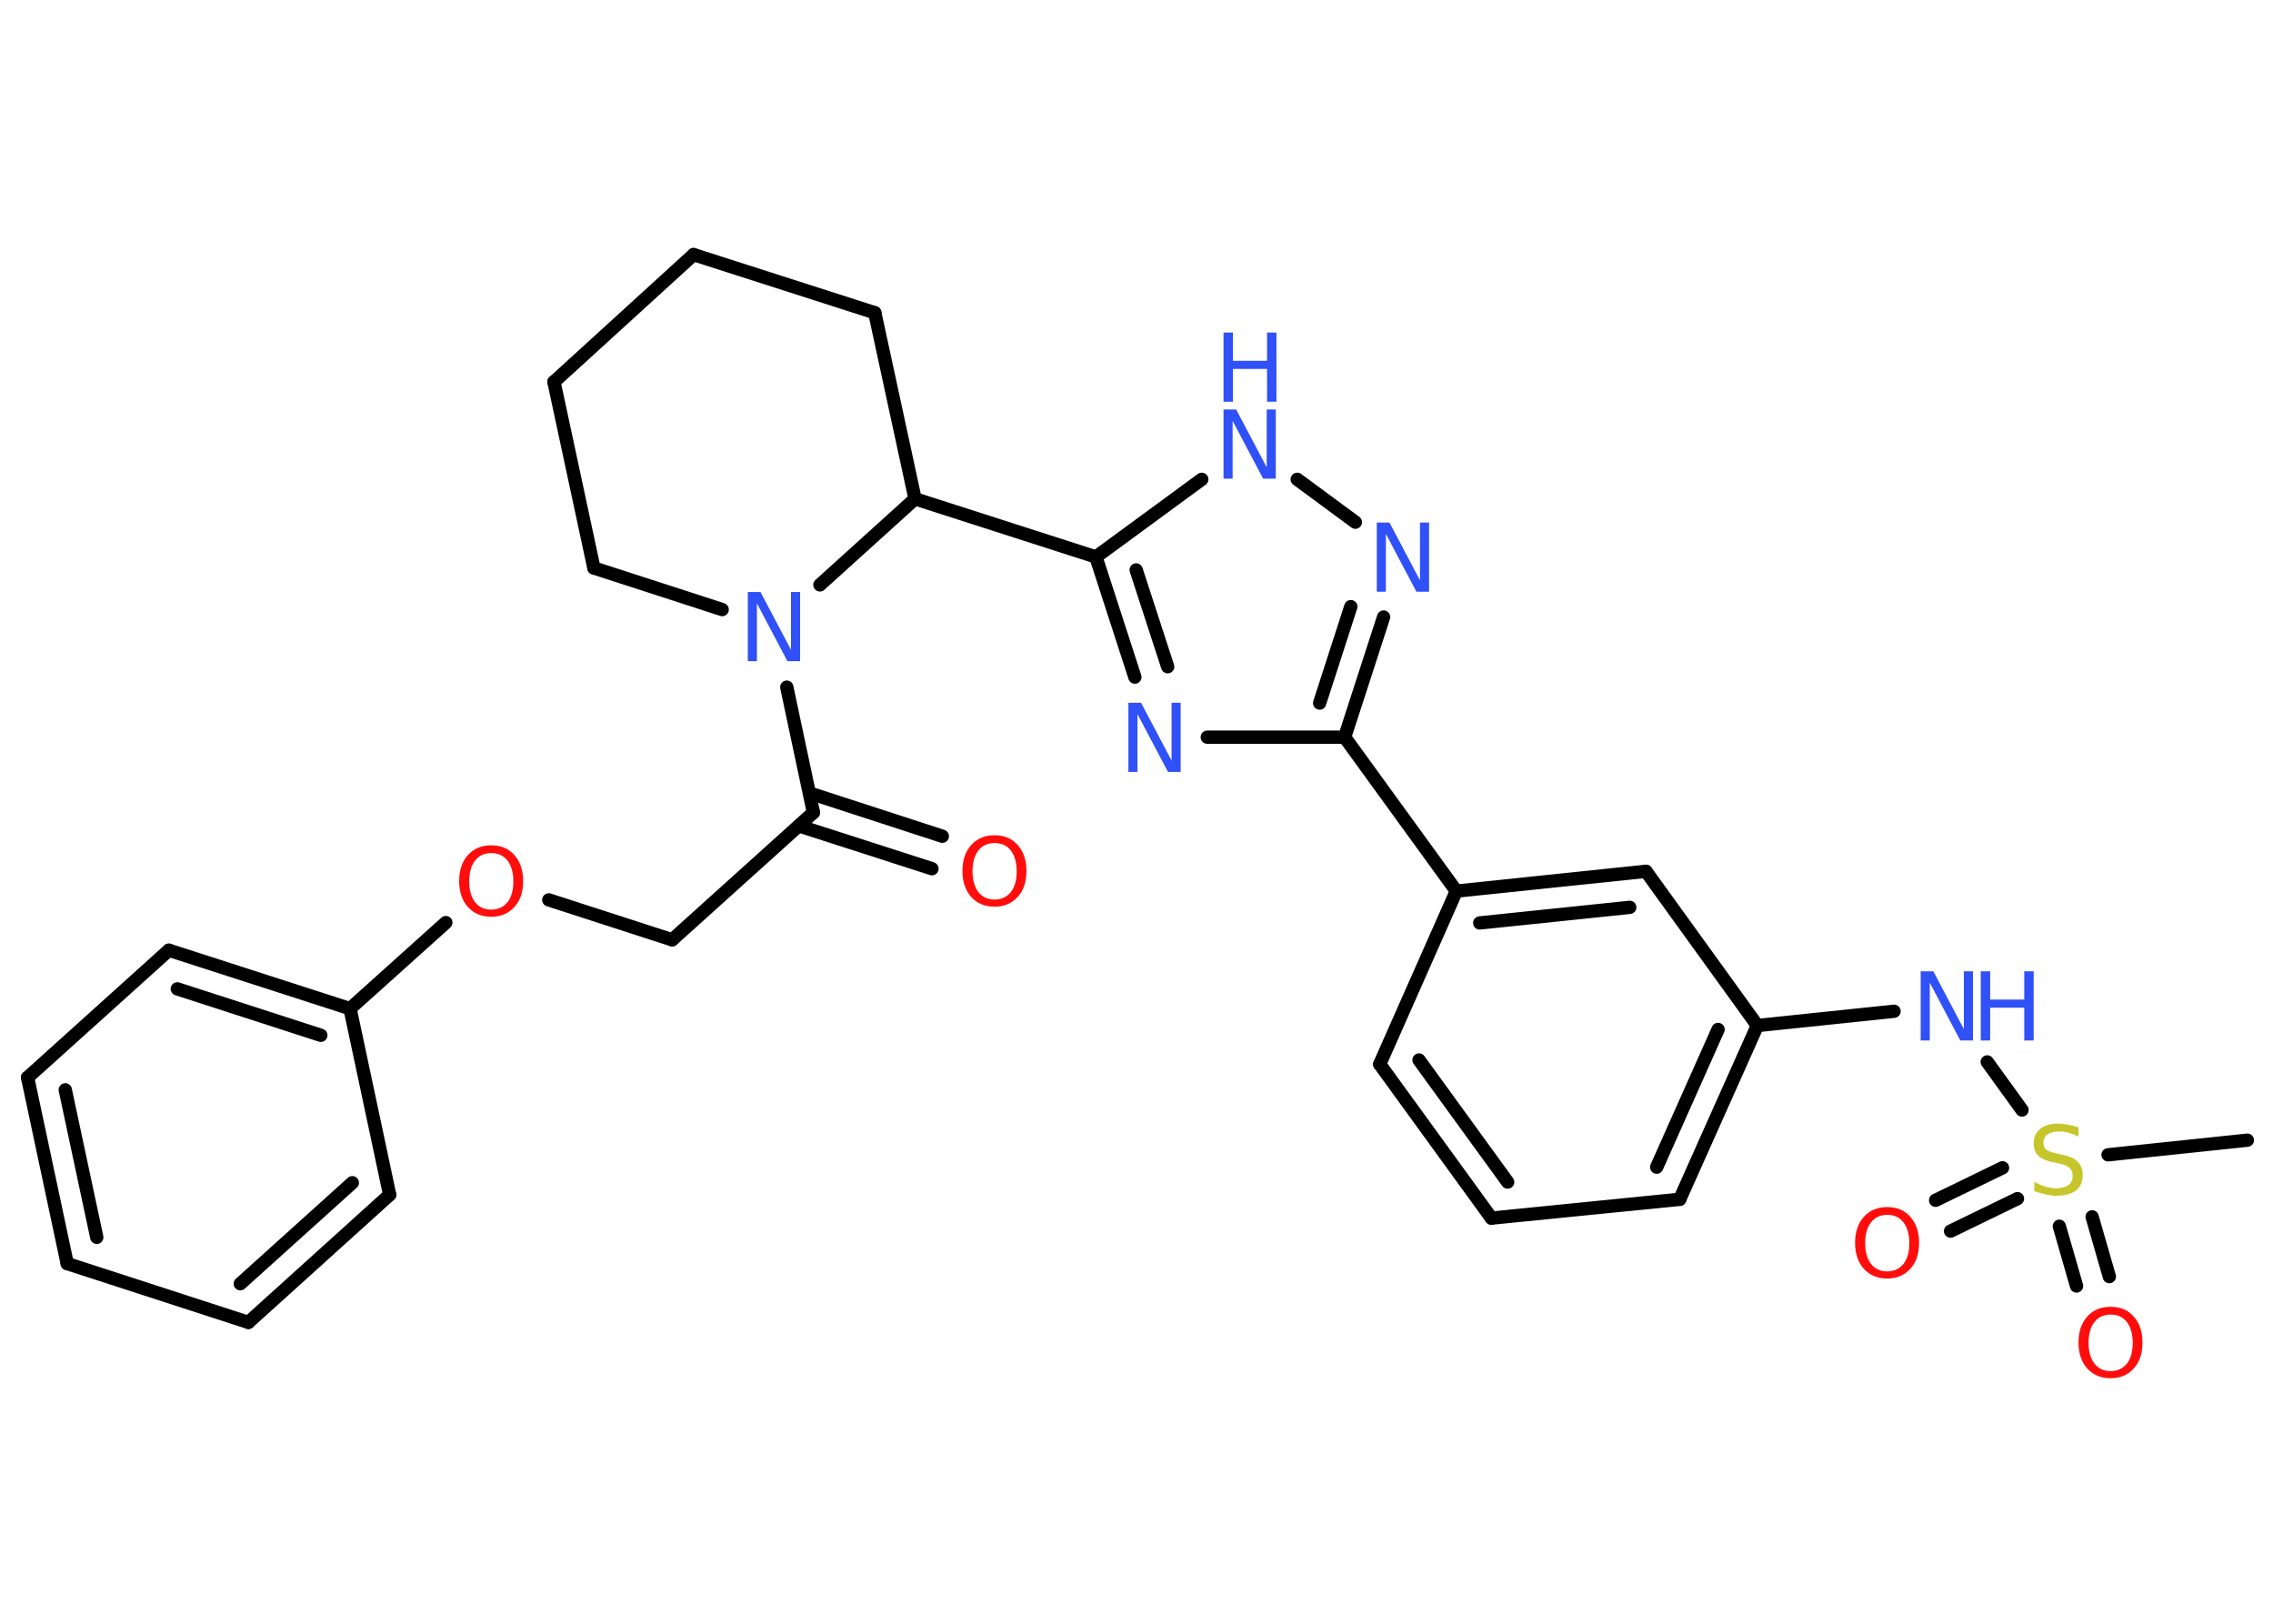 <?xml version='1.0' encoding='UTF-8'?>
<!DOCTYPE svg PUBLIC "-//W3C//DTD SVG 1.1//EN" "http://www.w3.org/Graphics/SVG/1.1/DTD/svg11.dtd">
<svg version='1.2' xmlns='http://www.w3.org/2000/svg' xmlns:xlink='http://www.w3.org/1999/xlink' width='70.0mm' height='50.0mm' viewBox='0 0 70.0 50.0'>
  <desc>Generated by the Chemistry Development Kit (http://github.com/cdk)</desc>
  <g stroke-linecap='round' stroke-linejoin='round' stroke='#000000' stroke-width='.41' fill='#3050F8'>
    <rect x='.0' y='.0' width='70.0' height='50.0' fill='#FFFFFF' stroke='none'/>
    <g id='mol1' class='mol'>
      <line id='mol1bnd1' class='bond' x1='69.21' y1='35.11' x2='64.92' y2='35.56'/>
      <g id='mol1bnd2' class='bond'>
        <line x1='62.13' y1='36.91' x2='60.07' y2='37.91'/>
        <line x1='61.67' y1='35.96' x2='59.61' y2='36.96'/>
      </g>
      <g id='mol1bnd3' class='bond'>
        <line x1='64.43' y1='37.47' x2='64.96' y2='39.31'/>
        <line x1='63.42' y1='37.76' x2='63.95' y2='39.6'/>
      </g>
      <line id='mol1bnd4' class='bond' x1='62.27' y1='34.18' x2='61.2' y2='32.7'/>
      <line id='mol1bnd5' class='bond' x1='58.33' y1='31.14' x2='54.12' y2='31.58'/>
      <g id='mol1bnd6' class='bond'>
        <line x1='51.73' y1='36.93' x2='54.12' y2='31.58'/>
        <line x1='51.02' y1='35.94' x2='52.91' y2='31.7'/>
      </g>
      <line id='mol1bnd7' class='bond' x1='51.73' y1='36.93' x2='45.93' y2='37.51'/>
      <g id='mol1bnd8' class='bond'>
        <line x1='42.49' y1='32.77' x2='45.93' y2='37.51'/>
        <line x1='43.7' y1='32.64' x2='46.43' y2='36.4'/>
      </g>
      <line id='mol1bnd9' class='bond' x1='42.49' y1='32.77' x2='44.85' y2='27.44'/>
      <line id='mol1bnd10' class='bond' x1='44.85' y1='27.44' x2='41.41' y2='22.7'/>
      <g id='mol1bnd11' class='bond'>
        <line x1='41.41' y1='22.7' x2='42.61' y2='19.0'/>
        <line x1='40.64' y1='21.65' x2='41.6' y2='18.68'/>
      </g>
      <line id='mol1bnd12' class='bond' x1='41.74' y1='16.08' x2='39.95' y2='14.76'/>
      <line id='mol1bnd13' class='bond' x1='37.01' y1='14.76' x2='33.75' y2='17.15'/>
      <line id='mol1bnd14' class='bond' x1='33.75' y1='17.15' x2='28.18' y2='15.36'/>
      <line id='mol1bnd15' class='bond' x1='28.18' y1='15.36' x2='26.94' y2='9.63'/>
      <line id='mol1bnd16' class='bond' x1='26.94' y1='9.63' x2='21.36' y2='7.84'/>
      <line id='mol1bnd17' class='bond' x1='21.36' y1='7.84' x2='17.06' y2='11.76'/>
      <line id='mol1bnd18' class='bond' x1='17.06' y1='11.76' x2='18.29' y2='17.49'/>
      <line id='mol1bnd19' class='bond' x1='18.29' y1='17.49' x2='22.24' y2='18.77'/>
      <line id='mol1bnd20' class='bond' x1='28.18' y1='15.36' x2='25.25' y2='18.01'/>
      <line id='mol1bnd21' class='bond' x1='24.23' y1='21.16' x2='25.05' y2='25.02'/>
      <g id='mol1bnd22' class='bond'>
        <line x1='24.93' y1='24.42' x2='29.02' y2='25.75'/>
        <line x1='24.6' y1='25.43' x2='28.7' y2='26.75'/>
      </g>
      <line id='mol1bnd23' class='bond' x1='25.05' y1='25.02' x2='20.7' y2='28.94'/>
      <line id='mol1bnd24' class='bond' x1='20.7' y1='28.94' x2='16.9' y2='27.71'/>
      <line id='mol1bnd25' class='bond' x1='13.73' y1='28.41' x2='10.78' y2='31.06'/>
      <g id='mol1bnd26' class='bond'>
        <line x1='10.78' y1='31.06' x2='5.2' y2='29.26'/>
        <line x1='9.88' y1='31.88' x2='5.46' y2='30.45'/>
      </g>
      <line id='mol1bnd27' class='bond' x1='5.2' y1='29.26' x2='.85' y2='33.18'/>
      <g id='mol1bnd28' class='bond'>
        <line x1='.85' y1='33.18' x2='2.07' y2='38.91'/>
        <line x1='2.01' y1='33.56' x2='2.98' y2='38.1'/>
      </g>
      <line id='mol1bnd29' class='bond' x1='2.07' y1='38.91' x2='7.65' y2='40.72'/>
      <g id='mol1bnd30' class='bond'>
        <line x1='7.65' y1='40.72' x2='12.0' y2='36.79'/>
        <line x1='7.4' y1='39.53' x2='10.85' y2='36.42'/>
      </g>
      <line id='mol1bnd31' class='bond' x1='10.78' y1='31.06' x2='12.0' y2='36.79'/>
      <g id='mol1bnd32' class='bond'>
        <line x1='33.75' y1='17.15' x2='34.95' y2='20.85'/>
        <line x1='34.99' y1='17.55' x2='35.96' y2='20.53'/>
      </g>
      <line id='mol1bnd33' class='bond' x1='41.41' y1='22.7' x2='37.18' y2='22.7'/>
      <g id='mol1bnd34' class='bond'>
        <line x1='50.69' y1='26.83' x2='44.85' y2='27.44'/>
        <line x1='50.19' y1='27.94' x2='45.57' y2='28.42'/>
      </g>
      <line id='mol1bnd35' class='bond' x1='54.12' y1='31.58' x2='50.69' y2='26.83'/>
      <path id='mol1atm2' class='atom' d='M64.01 34.72v.28q-.16 -.08 -.31 -.12q-.15 -.04 -.28 -.04q-.23 .0 -.36 .09q-.13 .09 -.13 .26q.0 .14 .09 .21q.09 .07 .32 .12l.18 .04q.32 .06 .47 .22q.15 .15 .15 .41q.0 .31 -.21 .47q-.21 .16 -.61 .16q-.15 .0 -.32 -.04q-.17 -.04 -.35 -.1v-.29q.18 .1 .34 .15q.17 .05 .33 .05q.25 .0 .38 -.1q.13 -.1 .13 -.28q.0 -.16 -.1 -.25q-.1 -.09 -.31 -.13l-.18 -.04q-.32 -.06 -.47 -.2q-.14 -.14 -.14 -.38q.0 -.28 .2 -.45q.2 -.16 .55 -.16q.15 .0 .3 .03q.16 .03 .32 .08z' stroke='none' fill='#C6C62C'/>
      <path id='mol1atm3' class='atom' d='M58.12 37.41q-.32 .0 -.5 .23q-.18 .23 -.18 .64q.0 .4 .18 .64q.18 .23 .5 .23q.31 .0 .5 -.23q.18 -.23 .18 -.64q.0 -.4 -.18 -.64q-.18 -.23 -.5 -.23zM58.12 37.17q.45 .0 .71 .3q.27 .3 .27 .8q.0 .51 -.27 .8q-.27 .3 -.71 .3q-.45 .0 -.72 -.3q-.27 -.3 -.27 -.8q.0 -.5 .27 -.8q.27 -.3 .72 -.3z' stroke='none' fill='#FF0D0D'/>
      <path id='mol1atm4' class='atom' d='M65.0 40.48q-.32 .0 -.5 .23q-.18 .23 -.18 .64q.0 .4 .18 .64q.18 .23 .5 .23q.31 .0 .5 -.23q.18 -.23 .18 -.64q.0 -.4 -.18 -.64q-.18 -.23 -.5 -.23zM65.0 40.24q.45 .0 .71 .3q.27 .3 .27 .8q.0 .51 -.27 .8q-.27 .3 -.71 .3q-.45 .0 -.72 -.3q-.27 -.3 -.27 -.8q.0 -.5 .27 -.8q.27 -.3 .72 -.3z' stroke='none' fill='#FF0D0D'/>
      <g id='mol1atm5' class='atom'>
        <path d='M59.15 29.91h.39l.94 1.78v-1.78h.28v2.13h-.39l-.94 -1.78v1.78h-.28v-2.13z' stroke='none'/>
        <path d='M61.0 29.91h.29v.87h1.05v-.87h.29v2.13h-.29v-1.01h-1.05v1.01h-.29v-2.13z' stroke='none'/>
      </g>
      <path id='mol1atm12' class='atom' d='M42.4 16.09h.39l.94 1.78v-1.78h.28v2.13h-.39l-.94 -1.78v1.78h-.28v-2.13z' stroke='none'/>
      <g id='mol1atm13' class='atom'>
        <path d='M37.68 12.61h.39l.94 1.78v-1.78h.28v2.13h-.39l-.94 -1.78v1.78h-.28v-2.13z' stroke='none'/>
        <path d='M37.68 10.24h.29v.87h1.05v-.87h.29v2.13h-.29v-1.01h-1.05v1.01h-.29v-2.13z' stroke='none'/>
      </g>
      <path id='mol1atm20' class='atom' d='M23.03 18.23h.39l.94 1.78v-1.78h.28v2.13h-.39l-.94 -1.78v1.78h-.28v-2.13z' stroke='none'/>
      <path id='mol1atm22' class='atom' d='M30.63 25.96q-.32 .0 -.5 .23q-.18 .23 -.18 .64q.0 .4 .18 .64q.18 .23 .5 .23q.31 .0 .5 -.23q.18 -.23 .18 -.64q.0 -.4 -.18 -.64q-.18 -.23 -.5 -.23zM30.63 25.72q.45 .0 .71 .3q.27 .3 .27 .8q.0 .51 -.27 .8q-.27 .3 -.71 .3q-.45 .0 -.72 -.3q-.27 -.3 -.27 -.8q.0 -.5 .27 -.8q.27 -.3 .72 -.3z' stroke='none' fill='#FF0D0D'/>
      <path id='mol1atm24' class='atom' d='M15.13 26.27q-.32 .0 -.5 .23q-.18 .23 -.18 .64q.0 .4 .18 .64q.18 .23 .5 .23q.31 .0 .5 -.23q.18 -.23 .18 -.64q.0 -.4 -.18 -.64q-.18 -.23 -.5 -.23zM15.13 26.03q.45 .0 .71 .3q.27 .3 .27 .8q.0 .51 -.27 .8q-.27 .3 -.71 .3q-.45 .0 -.72 -.3q-.27 -.3 -.27 -.8q.0 -.5 .27 -.8q.27 -.3 .72 -.3z' stroke='none' fill='#FF0D0D'/>
      <path id='mol1atm31' class='atom' d='M34.75 21.64h.39l.94 1.78v-1.78h.28v2.13h-.39l-.94 -1.78v1.78h-.28v-2.13z' stroke='none'/>
    </g>
  </g>
</svg>
